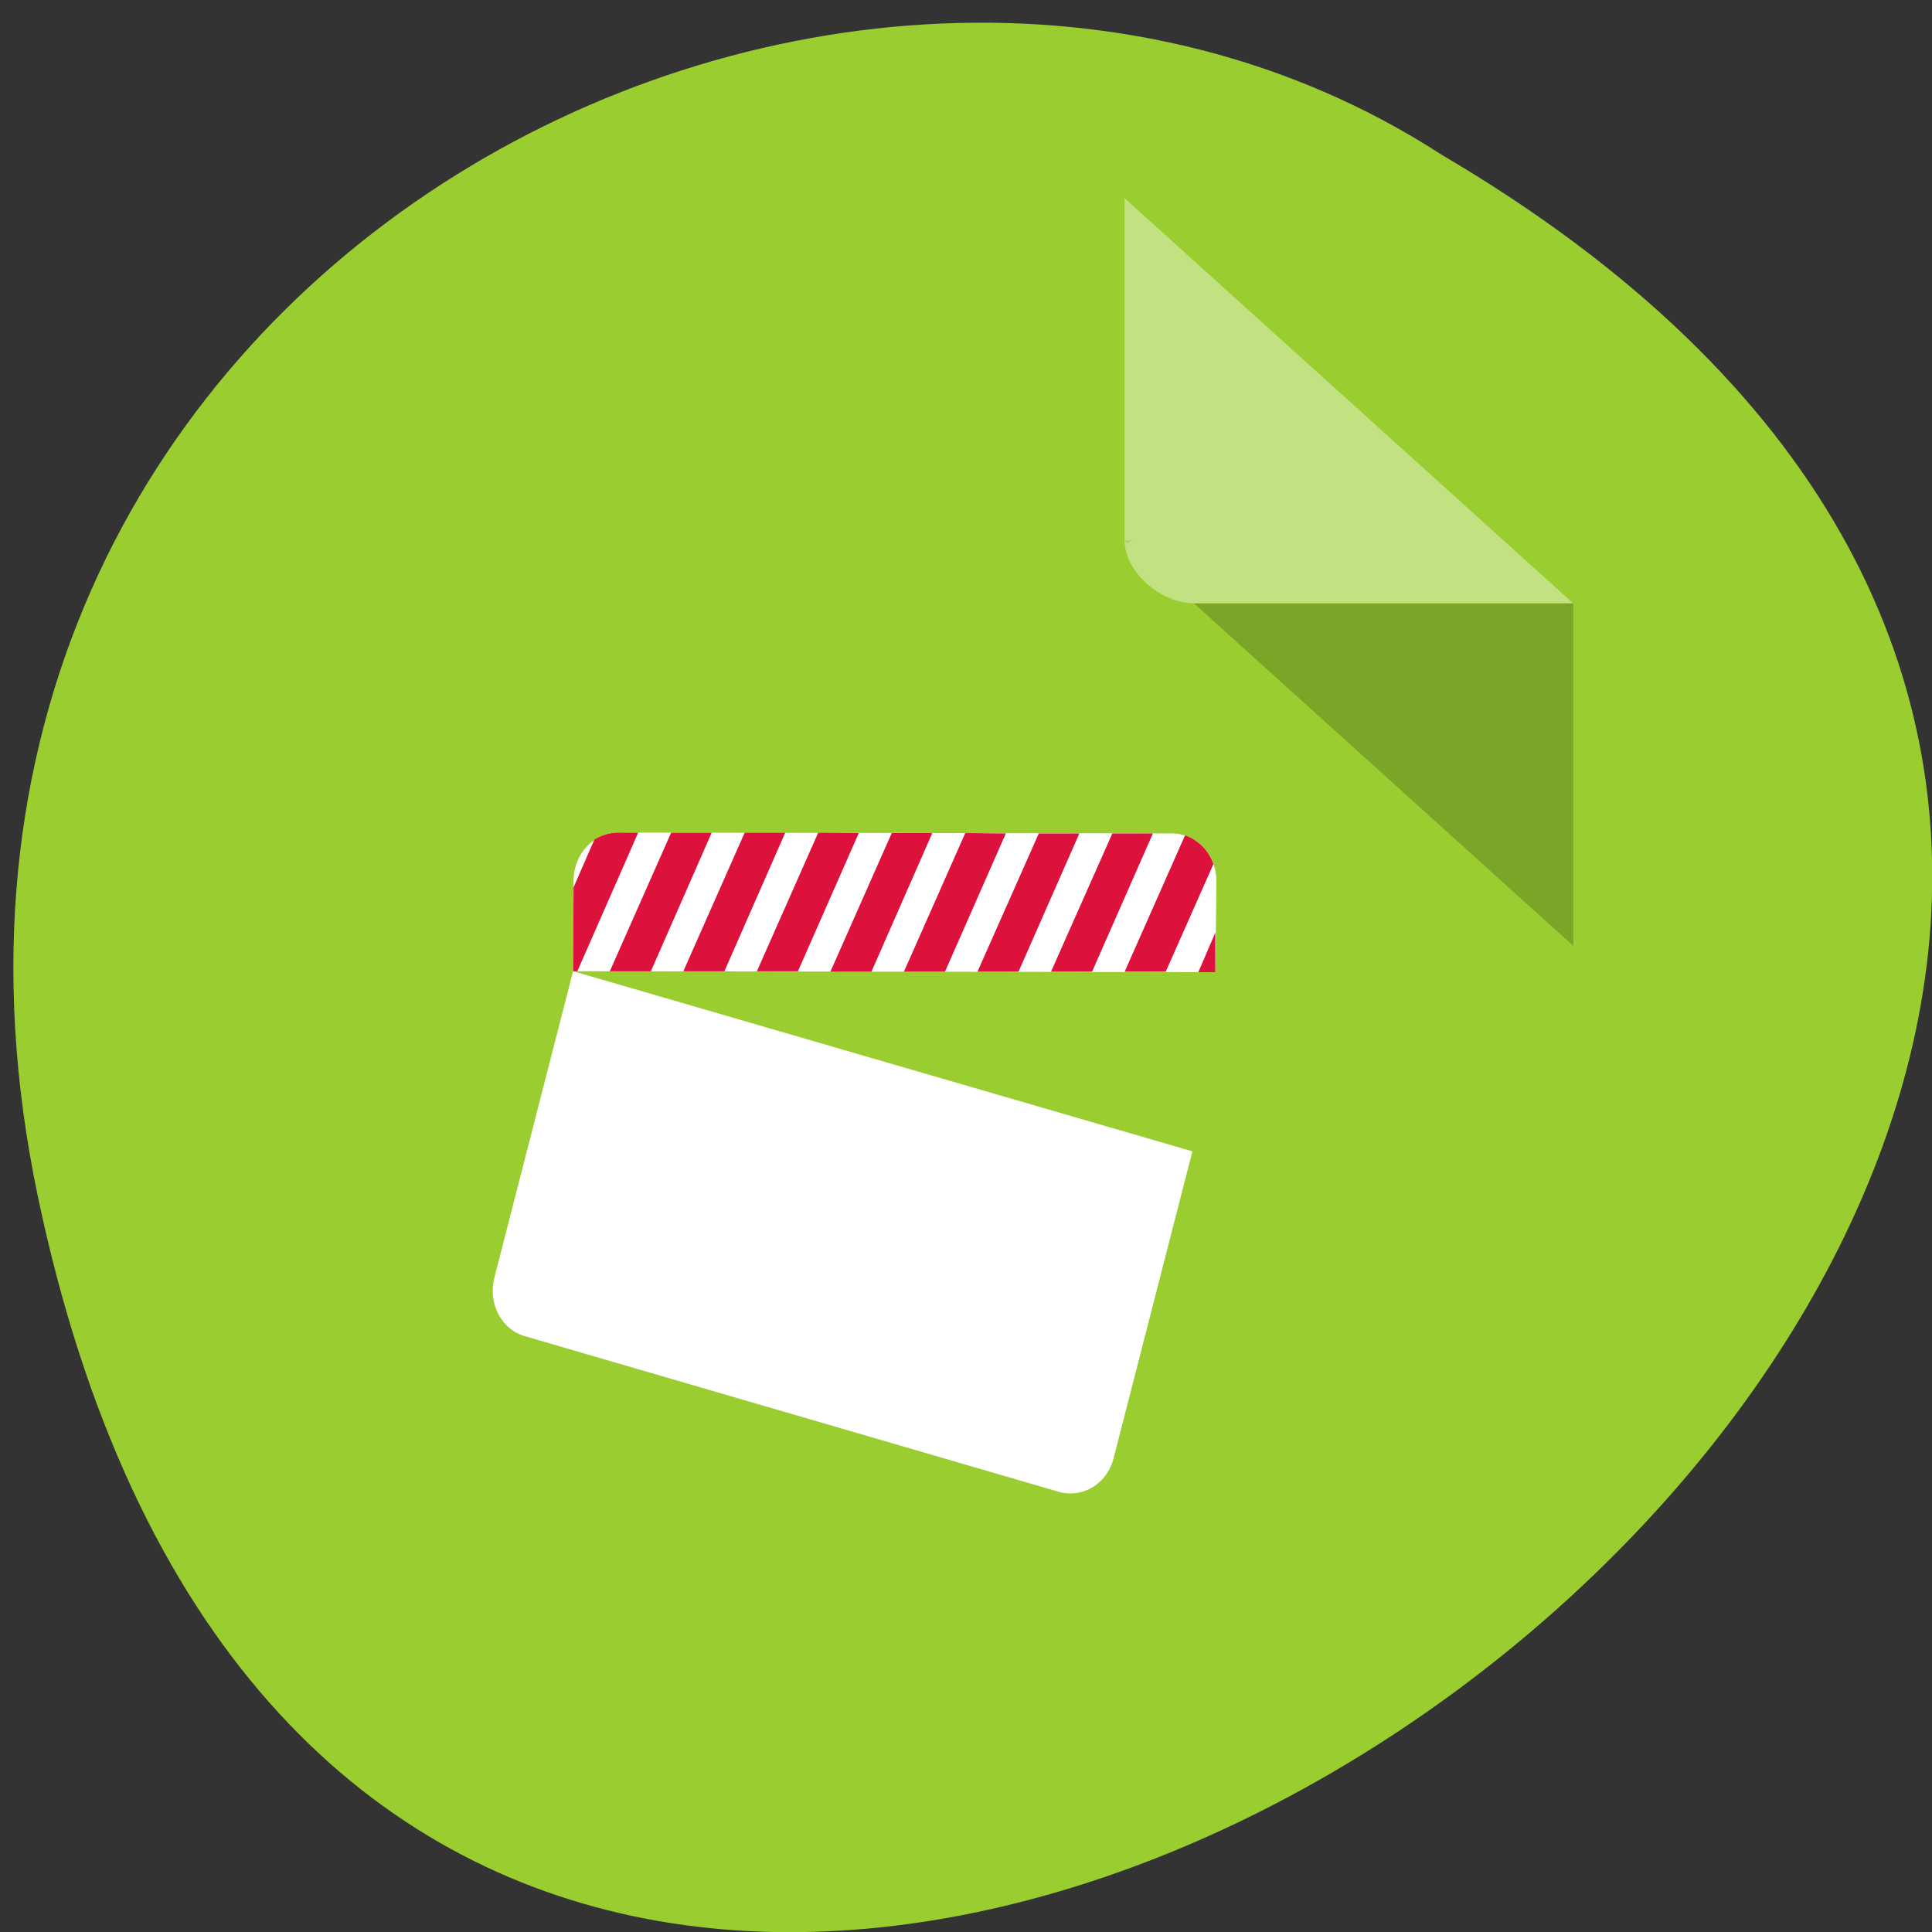 <svg xmlns="http://www.w3.org/2000/svg" viewBox="0 0 16 16"><rect x="0" y="0" width="16" height="16" fill="#333333" stroke="none"/><path d="m 0.313 9.906 c 3.102 14.816 24.449 -1.09 11.625 -8.625 c -4.98 -3.227 -13.223 1 -11.625 8.625" fill="#9acd30"/><path d="m 9.313 4.477 l 0.02 0.02 l 0.043 -0.02 m 0.512 0.52 l 3.141 2.836 v -2.836" fill-opacity="0.196"/><g fill="#fff"><path d="m 9.313 1.641 l 3.715 3.355 h -3.141 c -0.281 0 -0.574 -0.266 -0.574 -0.52" fill-opacity="0.392"/><path d="m 9.875 9.535 l -5.129 -1.492 l -0.652 2.539 c -0.055 0.211 0.059 0.43 0.254 0.484 l 4.422 1.289 c 0.199 0.055 0.402 -0.07 0.453 -0.281"/><path d="m 5.121 6.895 c -0.203 0 -0.371 0.176 -0.371 0.398 l -0.004 0.75 l 5.32 0.008 l 0.008 -0.754 c 0 -0.219 -0.164 -0.395 -0.367 -0.395"/></g><path d="m 5.121 6.895 c -0.074 0 -0.141 0.023 -0.199 0.059 l -0.172 0.395 l -0.004 0.695 h 0.035 l 0.504 -1.148 m 0.273 0 l -0.508 1.148 h 0.34 l 0.504 -1.148 m 0.273 0 l -0.508 1.148 h 0.34 l 0.504 -1.148 m 0.273 0 l -0.508 1.148 h 0.34 l 0.504 -1.145 m 0.273 0 l -0.508 1.148 h 0.34 l 0.504 -1.148 m 0.273 0 l -0.508 1.148 h 0.34 l 0.504 -1.145 m 0.273 0 l -0.508 1.145 h 0.34 l 0.504 -1.145 m 0.273 0 l -0.508 1.145 h 0.34 l 0.504 -1.145 m 0.266 0.016 l -0.5 1.129 h 0.34 l 0.395 -0.891 c -0.039 -0.113 -0.125 -0.199 -0.234 -0.238 m 0.25 0.805 l -0.141 0.328 h 0.141" fill="#dc123c"/></svg>